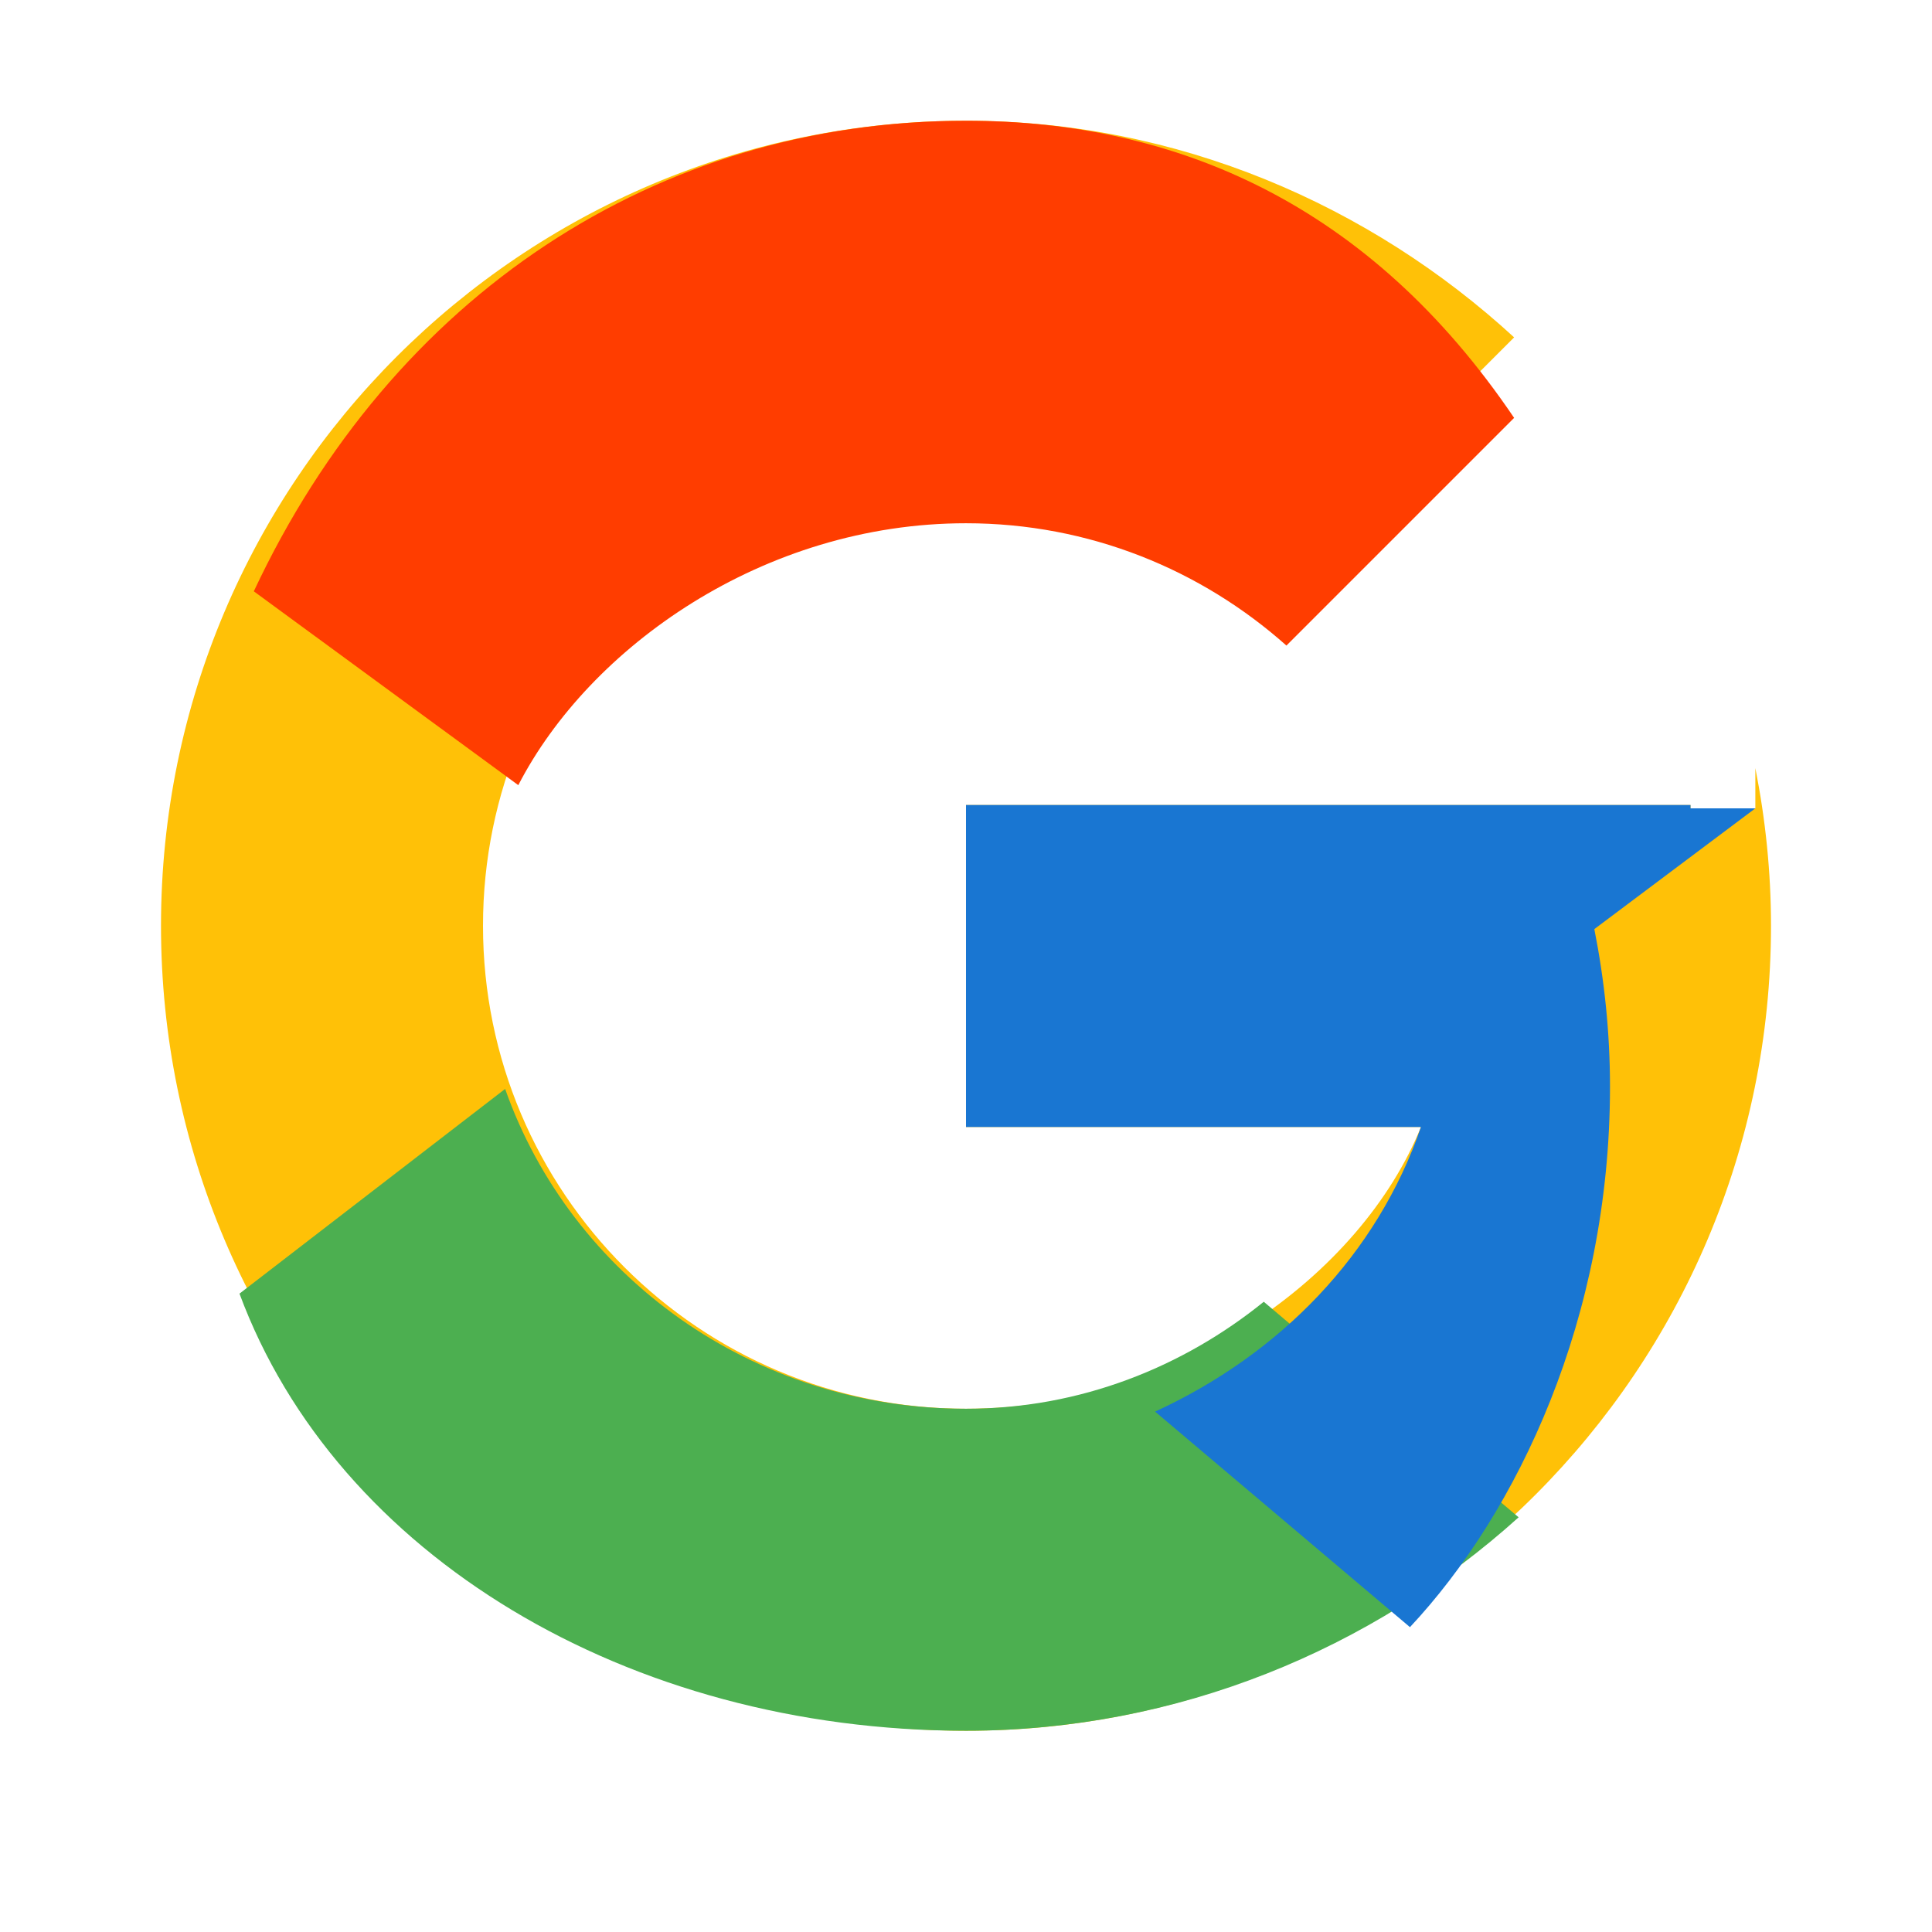 <svg xmlns="http://www.w3.org/2000/svg" viewBox="0 0 48 48">
  <path fill="#FFC107" d="M43.611 20.083H42V20H24v8h11.303C33.826 31.658 29.34 35 24 35c-6.627 0-12-5.373-12-12s5.373-12 12-12c3.059 0 5.842 1.153 7.961 3.039l5.657-5.657C34.046 5.1 29.268 3 24 3 12.954 3 4 11.954 4 23s8.954 20 20 20 20-8.954 20-20c0-1.341-.138-2.65-.389-3.917z"/>
  <path fill="#FF3D00" d="M6.306 14.691l6.571 4.816C14.64 16.087 18.961 13 24 13c3.059 0 5.842 1.153 7.961 3.039l5.657-5.657C34.046 5.1 29.268 3 24 3 16.318 3 9.754 7.337 6.306 14.691z"/>
  <path fill="#4CAF50" d="M24 43c5.258 0 10.087-2.017 13.73-5.303l-6.332-5.355C29.405 33.955 26.846 35 24 35c-5.315 0-9.818-3.318-11.45-7.946l-6.6 5.086C8.36 38.641 15.605 43 24 43z"/>
  <path fill="#1976D2" d="M43.611 20.083H42V20H24v8h11.303c-1.09 3.167-3.495 5.639-6.605 7.071l6.332 5.355C37.708 37.565 40 32.744 40 27c0-1.341-.138-2.65-.389-3.917z"/>
</svg>
